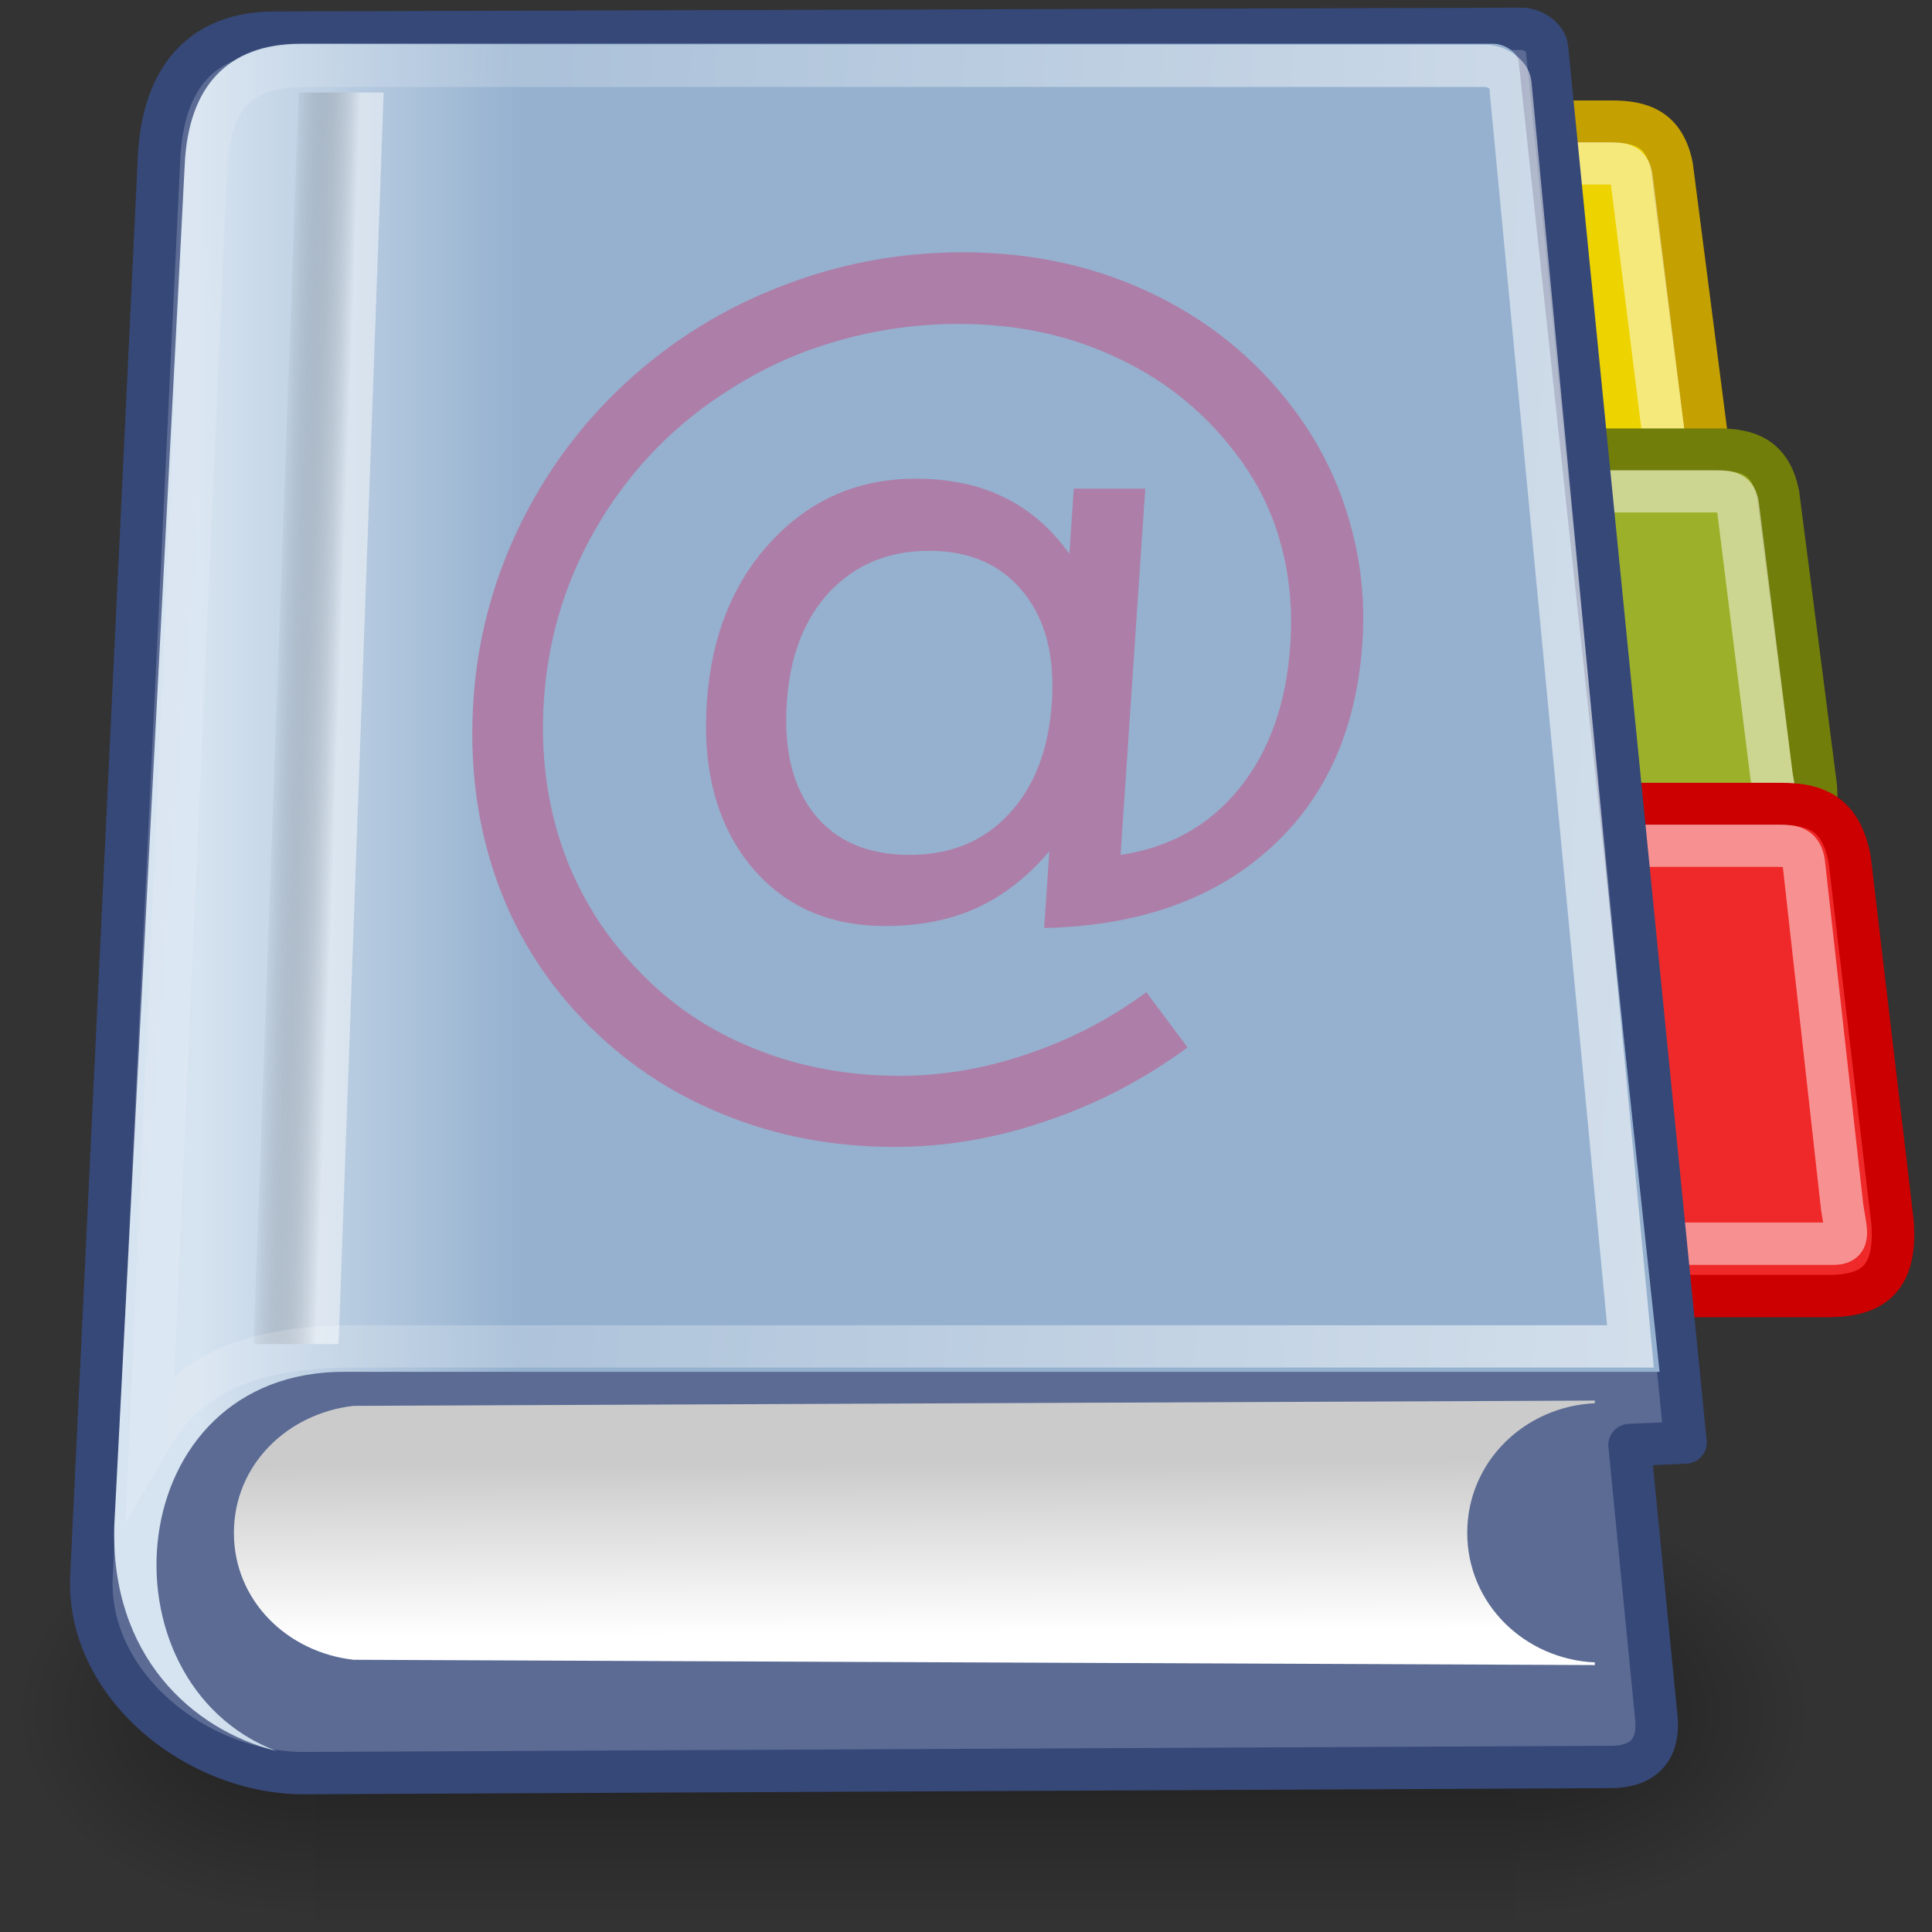 <?xml version="1.0" encoding="UTF-8" standalone="no"?>
<!-- Created with Inkscape (http://www.inkscape.org/) -->
<svg
   xmlns:dc="http://purl.org/dc/elements/1.1/"
   xmlns:cc="http://creativecommons.org/ns#"
   xmlns:rdf="http://www.w3.org/1999/02/22-rdf-syntax-ns#"
   xmlns:svg="http://www.w3.org/2000/svg"
   xmlns="http://www.w3.org/2000/svg"
   xmlns:xlink="http://www.w3.org/1999/xlink"
   xmlns:sodipodi="http://sodipodi.sourceforge.net/DTD/sodipodi-0.dtd"
   xmlns:inkscape="http://www.inkscape.org/namespaces/inkscape"
   width="1000"
   height="1000"
   id="svg1256"
   sodipodi:version="0.32"
   inkscape:version="0.46"
   sodipodi:docbase="/home/jimmac/src/cvs/tango-icon-theme/scalable/mimetypes"
   sodipodi:docname="documentation.svg"
   inkscape:output_extension="org.inkscape.output.svg.inkscape"
   version="1.0">
  <rect width="100%" height="100%" fill="#333333" stroke="none"/>
  <defs
     id="defs3">
    <inkscape:perspective
       sodipodi:type="inkscape:persp3d"
       inkscape:vp_x="0 : 24 : 1"
       inkscape:vp_y="0 : 1000 : 0"
       inkscape:vp_z="48 : 24 : 1"
       inkscape:persp3d-origin="24 : 16 : 1"
       id="perspective58" />
    <radialGradient
       inkscape:collect="always"
       xlink:href="#linearGradient5060"
       id="radialGradient6719"
       gradientUnits="userSpaceOnUse"
       gradientTransform="matrix(-2.774,0,0,1.97,112.762,-872.885)"
       cx="605.714"
       cy="486.648"
       fx="605.714"
       fy="486.648"
       r="117.143" />
    <linearGradient
       inkscape:collect="always"
       id="linearGradient5060">
      <stop
         style="stop-color:black;stop-opacity:1;"
         offset="0"
         id="stop5062" />
      <stop
         style="stop-color:black;stop-opacity:0;"
         offset="1"
         id="stop5064" />
    </linearGradient>
    <radialGradient
       inkscape:collect="always"
       xlink:href="#linearGradient5060"
       id="radialGradient6717"
       gradientUnits="userSpaceOnUse"
       gradientTransform="matrix(2.774,0,0,1.97,-1891.633,-872.885)"
       cx="605.714"
       cy="486.648"
       fx="605.714"
       fy="486.648"
       r="117.143" />
    <linearGradient
       id="linearGradient5048">
      <stop
         style="stop-color:black;stop-opacity:0;"
         offset="0"
         id="stop5050" />
      <stop
         id="stop5056"
         offset="0.5"
         style="stop-color:black;stop-opacity:1;" />
      <stop
         style="stop-color:black;stop-opacity:0;"
         offset="1"
         id="stop5052" />
    </linearGradient>
    <linearGradient
       inkscape:collect="always"
       xlink:href="#linearGradient5048"
       id="linearGradient6715"
       gradientUnits="userSpaceOnUse"
       gradientTransform="matrix(2.774,0,0,1.97,-1892.179,-872.885)"
       x1="302.857"
       y1="366.648"
       x2="302.857"
       y2="609.505" />
    <linearGradient
       id="linearGradient12512">
      <stop
         style="stop-color:#ffffff;stop-opacity:1;"
         offset="0"
         id="stop12513" />
      <stop
         style="stop-color:#fff520;stop-opacity:0.891;"
         offset="0.5"
         id="stop12517" />
      <stop
         style="stop-color:#fff300;stop-opacity:0;"
         offset="1"
         id="stop12514" />
    </linearGradient>
    <radialGradient
       inkscape:collect="always"
       xlink:href="#linearGradient12512"
       id="radialGradient278"
       gradientUnits="userSpaceOnUse"
       cx="55"
       cy="125"
       fx="55"
       fy="125"
       r="14.375" />
    <linearGradient
       inkscape:collect="always"
       id="linearGradient21644">
      <stop
         style="stop-color:#000000;stop-opacity:1;"
         offset="0"
         id="stop21646" />
      <stop
         style="stop-color:#000000;stop-opacity:0;"
         offset="1"
         id="stop21648" />
    </linearGradient>
    <linearGradient
       inkscape:collect="always"
       id="linearGradient2116">
      <stop
         style="stop-color:#ffffff;stop-opacity:1;"
         offset="0"
         id="stop2118" />
      <stop
         style="stop-color:#ffffff;stop-opacity:0;"
         offset="1"
         id="stop2120" />
    </linearGradient>
    <linearGradient
       id="linearGradient2094">
      <stop
         style="stop-color:#d6e3f0;stop-opacity:1;"
         offset="0"
         id="stop2096" />
      <stop
         style="stop-color:#95b1cf;stop-opacity:1;"
         offset="1"
         id="stop2098" />
    </linearGradient>
    <linearGradient
       id="linearGradient2803">
      <stop
         id="stop2805"
         offset="0"
         style="stop-color:#ffffff;stop-opacity:1;" />
      <stop
         id="stop2807"
         offset="1"
         style="stop-color:#cbcbcb;stop-opacity:1;" />
    </linearGradient>
    <linearGradient
       id="linearGradient2795">
      <stop
         id="stop2797"
         offset="0"
         style="stop-color:#000000;stop-opacity:0.069;" />
      <stop
         id="stop2799"
         offset="1"
         style="stop-color:#ffffff;stop-opacity:1;" />
    </linearGradient>
    <linearGradient
       gradientUnits="userSpaceOnUse"
       y2="4.953"
       x2="41.219"
       y1="4.953"
       x1="35.433"
       gradientTransform="matrix(5.547,0,0,82.107,-41.546,-37.605)"
       id="linearGradient2801"
       xlink:href="#linearGradient2795"
       inkscape:collect="always" />
    <linearGradient
       gradientUnits="userSpaceOnUse"
       y2="84.287"
       x2="10.22"
       y1="93.338"
       x1="10.496"
       gradientTransform="matrix(49.414,0,0,9.651,-35.467,-59.931)"
       id="linearGradient2813"
       xlink:href="#linearGradient2803"
       inkscape:collect="always" />
    <linearGradient
       inkscape:collect="always"
       xlink:href="#linearGradient2094"
       id="linearGradient2100"
       gradientTransform="matrix(20.915,0,0,22.449,-35.467,-53.312)"
       x1="6.587"
       y1="22.133"
       x2="14.511"
       y2="22.133"
       gradientUnits="userSpaceOnUse" />
    <linearGradient
       inkscape:collect="always"
       xlink:href="#linearGradient2116"
       id="linearGradient2112"
       gradientTransform="matrix(22.393,0,0,20.906,-57.305,-58.441)"
       x1="73.362"
       y1="26.652"
       x2="-2.758"
       y2="21.27"
       gradientUnits="userSpaceOnUse" />
    <radialGradient
       inkscape:collect="always"
       xlink:href="#linearGradient21644"
       id="radialGradient21650"
       cx="25.125"
       cy="36.75"
       fx="25.125"
       fy="36.75"
       r="15.75"
       gradientTransform="matrix(1,0,0,0.595,0,14.875)"
       gradientUnits="userSpaceOnUse" />
    <linearGradient
       inkscape:collect="always"
       xlink:href="#linearGradient5048"
       id="linearGradient2448"
       gradientUnits="userSpaceOnUse"
       gradientTransform="matrix(2.774,0,0,1.97,-1892.179,-872.885)"
       x1="302.857"
       y1="366.648"
       x2="302.857"
       y2="609.505" />
    <radialGradient
       inkscape:collect="always"
       xlink:href="#linearGradient5060"
       id="radialGradient2450"
       gradientUnits="userSpaceOnUse"
       gradientTransform="matrix(2.774,0,0,1.97,-1891.633,-872.885)"
       cx="605.714"
       cy="486.648"
       fx="605.714"
       fy="486.648"
       r="117.143" />
    <radialGradient
       inkscape:collect="always"
       xlink:href="#linearGradient5060"
       id="radialGradient2452"
       gradientUnits="userSpaceOnUse"
       gradientTransform="matrix(-2.774,0,0,1.97,112.762,-872.885)"
       cx="605.714"
       cy="486.648"
       fx="605.714"
       fy="486.648"
       r="117.143" />
    <linearGradient
       inkscape:collect="always"
       xlink:href="#linearGradient2803"
       id="linearGradient2454"
       gradientUnits="userSpaceOnUse"
       gradientTransform="matrix(49.414,0,0,9.651,-35.467,-59.931)"
       x1="10.496"
       y1="93.338"
       x2="10.22"
       y2="84.287" />
    <linearGradient
       inkscape:collect="always"
       xlink:href="#linearGradient2094"
       id="linearGradient2456"
       gradientUnits="userSpaceOnUse"
       gradientTransform="matrix(20.915,0,0,22.449,-35.467,-53.312)"
       x1="6.587"
       y1="22.133"
       x2="14.511"
       y2="22.133" />
    <linearGradient
       inkscape:collect="always"
       xlink:href="#linearGradient2795"
       id="linearGradient2458"
       gradientUnits="userSpaceOnUse"
       gradientTransform="matrix(5.547,0,0,82.107,-41.546,-37.605)"
       x1="35.433"
       y1="4.953"
       x2="41.219"
       y2="4.953" />
    <linearGradient
       inkscape:collect="always"
       xlink:href="#linearGradient2116"
       id="linearGradient2460"
       gradientUnits="userSpaceOnUse"
       gradientTransform="matrix(22.393,0,0,20.906,-57.305,-58.441)"
       x1="73.362"
       y1="26.652"
       x2="-2.758"
       y2="21.27" />
  </defs>
  <sodipodi:namedview
     id="base"
     pagecolor="#ffffff"
     bordercolor="#666666"
     borderopacity="0.278"
     inkscape:pageopacity="0.0"
     inkscape:pageshadow="2"
     inkscape:zoom="0.53588673"
     inkscape:cx="20.75205"
     inkscape:cy="800.31687"
     inkscape:current-layer="layer1"
     showgrid="false"
     inkscape:grid-bbox="true"
     inkscape:document-units="px"
     inkscape:window-width="1366"
     inkscape:window-height="718"
     inkscape:window-x="-8"
     inkscape:window-y="-8"
     fill="#ef2929"
     stroke="#cc0000"
     inkscape:showpageshadow="false" />
  <g
     id="layer1"
     inkscape:label="Layer 1"
     inkscape:groupmode="layer">
    <g
       id="g2430"
       transform="matrix(1.008,0,0,1.003,-2.1972792e-2,1.995)">
      <path
         sodipodi:nodetypes="ccccccc"
         id="path21630"
         d="M 665.457,60.768 L 827.596,60.768 C 843.038,60.768 854.619,64.629 858.48,83.931 L 877.782,234.489 C 879.712,257.651 869.579,265.372 848.829,265.372 L 661.597,265.372 L 665.457,60.768 z"
         style="opacity:1;fill:#edd400;fill-opacity:1;fill-rule:evenodd;stroke:#c4a000;stroke-width:21.838;stroke-linecap:round;stroke-linejoin:round;marker:none;marker-start:none;marker-mid:none;marker-end:none;stroke-miterlimit:4;stroke-dasharray:none;stroke-dashoffset:0;stroke-opacity:1;visibility:visible;display:inline;overflow:visible" />
      <path
         style="opacity:0.485;fill:none;fill-opacity:1;fill-rule:evenodd;stroke:#ffffff;stroke-width:21.838;stroke-linecap:round;stroke-linejoin:round;marker:none;marker-start:none;marker-mid:none;marker-end:none;stroke-miterlimit:4;stroke-dasharray:none;stroke-dashoffset:0;stroke-opacity:1;visibility:visible;display:inline;overflow:visible"
         d="M 687.437,82.319 L 826.339,82.319 C 833.068,82.319 836.75,82.978 837.75,89.342 L 855.034,228.756 C 856.557,238.167 859.017,243.504 851.97,243.822 L 684.39,243.822 L 687.437,82.319 z"
         id="path21632"
         sodipodi:nodetypes="ccccccc" />
      <path
         style="opacity:1;fill:#9db029;fill-opacity:1;fill-rule:evenodd;stroke:#727e0a;stroke-width:21.838;stroke-linecap:round;stroke-linejoin:round;marker:none;marker-start:none;marker-mid:none;marker-end:none;stroke-miterlimit:4;stroke-dasharray:none;stroke-dashoffset:0;stroke-opacity:1;visibility:visible;display:inline;overflow:visible"
         d="M 720.052,230.013 L 882.191,230.013 C 897.633,230.013 909.214,233.873 913.075,253.176 L 932.377,403.733 C 934.307,426.896 924.174,434.617 903.424,434.617 L 716.192,434.617 L 720.052,230.013 z"
         id="path21634"
         sodipodi:nodetypes="ccccccc" />
      <path
         sodipodi:nodetypes="ccccccc"
         id="path21636"
         d="M 742.032,251.564 L 880.934,251.564 C 887.663,251.564 891.346,252.223 892.345,258.587 L 909.629,398 C 911.152,407.412 913.612,412.749 906.565,413.066 L 738.985,413.066 L 742.032,251.564 z"
         style="opacity:0.485;fill:none;fill-opacity:1;fill-rule:evenodd;stroke:#ffffff;stroke-width:21.838;stroke-linecap:round;stroke-linejoin:round;marker:none;marker-start:none;marker-mid:none;marker-end:none;stroke-miterlimit:4;stroke-dasharray:none;stroke-dashoffset:0;stroke-opacity:1;visibility:visible;display:inline;overflow:visible" />
      <path
         sodipodi:nodetypes="ccccccc"
         id="path21638"
         d="M 730.274,412.895 L 914.705,412.895 C 932.27,412.895 945.443,417.686 949.834,441.642 L 971.791,628.5 C 973.986,657.247 962.459,666.829 938.856,666.829 L 725.882,666.829 L 730.274,412.895 z"
         style="opacity:1;fill:#ef2929;fill-opacity:1;fill-rule:evenodd;stroke:#cc0000;stroke-width:21.838;stroke-linecap:round;stroke-linejoin:round;marker:none;marker-start:none;marker-mid:none;marker-end:none;stroke-miterlimit:4;stroke-dasharray:none;stroke-dashoffset:0;stroke-opacity:1;visibility:visible;display:inline;overflow:visible" />
      <path
         style="opacity:0.485;fill:none;fill-opacity:1;fill-rule:evenodd;stroke:#ffffff;stroke-width:21.838;stroke-linecap:round;stroke-linejoin:round;marker:none;marker-start:none;marker-mid:none;marker-end:none;stroke-miterlimit:4;stroke-dasharray:none;stroke-dashoffset:0;stroke-opacity:1;visibility:visible;display:inline;overflow:visible"
         d="M 755.275,434.451 L 913.275,434.451 C 920.929,434.451 925.118,435.288 926.255,443.381 L 945.915,620.657 C 947.648,632.625 950.446,639.411 942.43,639.815 L 751.809,639.815 L 755.275,434.451 z"
         id="path21640"
         sodipodi:nodetypes="ccccccc" />
      <g
         id="g6707"
         transform="matrix(0.46,0,0,0.456,878.493,842.449)"
         style="display:inline">
        <rect
           y="-150.697"
           x="-1559.252"
           height="478.357"
           width="1339.633"
           id="rect6709"
           style="opacity:0.402;fill:url(#linearGradient2448);fill-opacity:1;fill-rule:nonzero;stroke:none;stroke-width:1;stroke-linecap:round;stroke-linejoin:miter;marker:none;marker-start:none;marker-mid:none;marker-end:none;stroke-miterlimit:4;stroke-dasharray:none;stroke-dashoffset:0;stroke-opacity:1;visibility:visible;display:inline;overflow:visible" />
        <path
           sodipodi:nodetypes="cccc"
           id="path6711"
           d="M -219.619,-150.68 C -219.619,-150.68 -219.619,327.65 -219.619,327.65 C -76.745,328.551 125.781,220.481 125.781,88.454 C 125.781,-43.572 -33.655,-150.68 -219.619,-150.68 z"
           style="opacity:0.402;fill:url(#radialGradient2450);fill-opacity:1;fill-rule:nonzero;stroke:none;stroke-width:1;stroke-linecap:round;stroke-linejoin:miter;marker:none;marker-start:none;marker-mid:none;marker-end:none;stroke-miterlimit:4;stroke-dasharray:none;stroke-dashoffset:0;stroke-opacity:1;visibility:visible;display:inline;overflow:visible" />
        <path
           style="opacity:0.402;fill:url(#radialGradient2452);fill-opacity:1;fill-rule:nonzero;stroke:none;stroke-width:1;stroke-linecap:round;stroke-linejoin:miter;marker:none;marker-start:none;marker-mid:none;marker-end:none;stroke-miterlimit:4;stroke-dasharray:none;stroke-dashoffset:0;stroke-opacity:1;visibility:visible;display:inline;overflow:visible"
           d="M -1559.252,-150.68 C -1559.252,-150.68 -1559.252,327.65 -1559.252,327.65 C -1702.127,328.551 -1904.652,220.481 -1904.652,88.454 C -1904.652,-43.572 -1745.216,-150.68 -1559.252,-150.68 z"
           id="path6713"
           sodipodi:nodetypes="cccc" />
      </g>
      <path
         sodipodi:nodetypes="csssccsssss"
         id="rect1408"
         d="M 81.68,79.692 C 83.662,37.873 103.685,14.958 140.96,14.843 L 781.402,12.878 C 786.787,12.862 793.818,17.249 794.357,22.704 L 865.516,742.447 L 836.792,743.684 L 850.534,884.444 C 851.866,898.093 846.573,909.761 827.136,909.853 L 156.475,913.029 C 101.169,913.291 44.326,867.634 46.992,811.394 L 81.68,79.692 z"
         style="fill:#5b6b94;fill-opacity:1;fill-rule:nonzero;stroke:#364878;stroke-width:21.838;stroke-linecap:round;stroke-linejoin:round;marker:none;marker-start:none;marker-mid:none;marker-end:none;stroke-miterlimit:4;stroke-dashoffset:0;stroke-opacity:1;visibility:visible;display:inline;overflow:visible" />
      <path
         style="fill:url(#linearGradient2454);fill-opacity:1;fill-rule:nonzero;stroke:none;stroke-width:1;stroke-linecap:round;stroke-linejoin:round;marker:none;marker-start:none;marker-mid:none;marker-end:none;stroke-miterlimit:4;stroke-dashoffset:0;stroke-opacity:1;visibility:visible;display:inline;overflow:visible"
         d="M 818.947,720.779 L 181.549,723.509 C 147.558,727.393 120.129,753.997 120.129,789.023 C 120.129,824.048 147.558,850.652 181.549,854.537 L 818.947,857.266 L 818.947,855.902 C 782.791,854.195 753.433,825.598 753.433,789.023 C 753.433,752.447 782.791,723.85 818.947,722.144 L 818.947,720.779 z"
         id="path2489" />
      <path
         style="fill:url(#linearGradient2456);fill-opacity:1;fill-rule:nonzero;stroke:none;stroke-width:1;stroke-linecap:round;stroke-linejoin:round;marker:none;marker-start:none;marker-mid:none;marker-end:none;stroke-miterlimit:4;stroke-dashoffset:0;stroke-opacity:1;visibility:visible;display:inline;overflow:visible"
         d="M 154.251,20.597 C 116.976,20.597 96.656,42.631 94.879,83.083 L 58.71,785.218 C 56.702,852.445 98.605,890.667 141.967,901.625 C 49.156,866.014 61.44,705.262 177.454,705.934 L 852.212,705.934 L 779.874,30.003 C 779.311,24.747 772.276,20.597 766.907,20.597 L 154.251,20.597 z"
         id="path2784"
         sodipodi:nodetypes="ccccccssc" />
      <rect
         transform="matrix(1,0,-3.582731e-2,0.999,0,0)"
         style="opacity:0.48;fill:url(#linearGradient2458);fill-opacity:1;fill-rule:nonzero;stroke:none;stroke-width:1;stroke-linecap:round;stroke-linejoin:round;marker:none;marker-start:none;marker-mid:none;marker-end:none;stroke-miterlimit:4;stroke-dashoffset:0;stroke-opacity:0.608;visibility:visible;display:inline;overflow:visible"
         id="rect2793"
         width="43.676"
         height="646.511"
         x="154.996"
         y="45.816" />
      <path
         sodipodi:nodetypes="cccscssc"
         id="path2104"
         d="M 158.348,31.978 C 121.575,31.978 107.32,47.967 105.567,87.756 L 77.202,740.481 C 97.584,705.393 130.478,692.814 183.168,692.814 L 837.249,692.814 L 775.537,41.231 C 775.046,36.054 768.041,31.978 762.745,31.978 L 158.348,31.978 z"
         style="fill:none;fill-opacity:1;fill-rule:nonzero;stroke:url(#linearGradient2460);stroke-width:21.838;stroke-linecap:round;stroke-linejoin:miter;marker:none;marker-start:none;marker-mid:none;marker-end:none;stroke-miterlimit:20;stroke-dasharray:none;stroke-dashoffset:0;stroke-opacity:1;visibility:visible;display:inline;overflow:visible" />
      <path
         id="text21625"
         d="M 404.035,360.588 C 402.392,385.068 407.177,404.327 418.389,418.364 C 429.613,432.231 445.838,439.164 467.066,439.164 C 488.122,439.164 505.112,432.145 518.038,418.108 C 531.134,404.07 538.498,384.897 540.13,360.588 C 541.738,336.622 536.851,317.62 525.468,303.583 C 514.096,289.374 497.967,282.27 477.083,282.27 C 456.369,282.27 439.378,289.289 426.11,303.326 C 413.014,317.364 405.655,336.451 404.035,360.588 M 538.829,437.366 C 527.672,450.548 515.205,460.306 501.428,466.64 C 487.832,472.802 472.219,475.884 454.587,475.884 C 425.142,475.884 401.888,465.27 384.825,444.043 C 367.944,422.644 360.652,394.826 362.95,360.588 C 365.248,326.351 376.359,298.533 396.284,277.134 C 416.209,255.736 440.807,245.037 470.081,245.036 C 487.713,245.037 502.987,248.289 515.903,254.794 C 528.831,261.128 539.908,270.8 549.135,283.811 L 551.393,250.172 L 588.113,250.172 L 575.428,439.164 C 600.674,435.398 620.953,424.014 636.266,405.012 C 651.761,385.839 660.526,361.102 662.56,330.802 C 663.789,312.485 662.205,295.28 657.807,279.188 C 653.58,263.097 646.448,248.204 636.412,234.508 C 620.113,212.083 599.521,194.964 574.636,183.152 C 549.933,171.169 522.517,165.177 492.388,165.177 C 471.332,165.177 450.942,168.002 431.219,173.651 C 411.507,179.129 393.066,187.346 375.897,198.302 C 347.848,215.764 325.253,238.703 308.11,267.12 C 291.149,295.366 281.56,326.009 279.343,359.048 C 277.516,386.267 280.683,411.774 288.843,435.569 C 297.175,459.364 310.062,480.335 327.503,498.48 C 344.283,516.284 364.175,529.808 387.178,539.052 C 410.17,548.467 435.104,553.175 461.981,553.175 C 484.064,553.175 505.972,549.409 527.705,541.877 C 549.598,534.516 569.911,523.902 588.646,510.036 L 609.843,538.539 C 587.33,555.144 563.112,567.812 537.191,576.542 C 511.428,585.444 485.537,589.895 459.517,589.895 C 427.847,589.895 398.353,584.246 371.037,572.947 C 343.709,561.82 319.807,545.557 299.331,524.159 C 278.855,502.76 263.825,478.024 254.24,449.949 C 244.666,421.703 240.965,391.402 243.136,359.048 C 245.228,327.892 253.041,298.191 266.578,269.944 C 280.115,241.698 298.386,216.876 321.392,195.477 C 344.934,173.737 371.556,157.132 401.257,145.662 C 430.969,134.021 462.002,128.201 494.357,128.2 C 530.648,128.201 563.787,135.648 593.773,150.541 C 623.929,165.434 648.616,186.576 667.834,213.966 C 679.547,230.742 688.081,248.974 693.436,268.66 C 698.962,288.347 701.019,308.719 699.606,329.775 C 696.583,374.797 680.59,410.319 651.625,436.339 C 622.659,462.36 584.176,475.884 536.174,476.911 L 538.829,437.366"
         style="font-size:12px;font-style:normal;font-variant:normal;font-weight:normal;font-stretch:normal;line-height:120%;writing-mode:lr-tb;text-anchor:start;fill:#ad7fa8;fill-opacity:1;stroke:none;stroke-width:1pt;stroke-linecap:butt;stroke-linejoin:miter;stroke-opacity:1;font-family:Bitstream Vera Sans" />
    </g>
  </g>
</svg>
